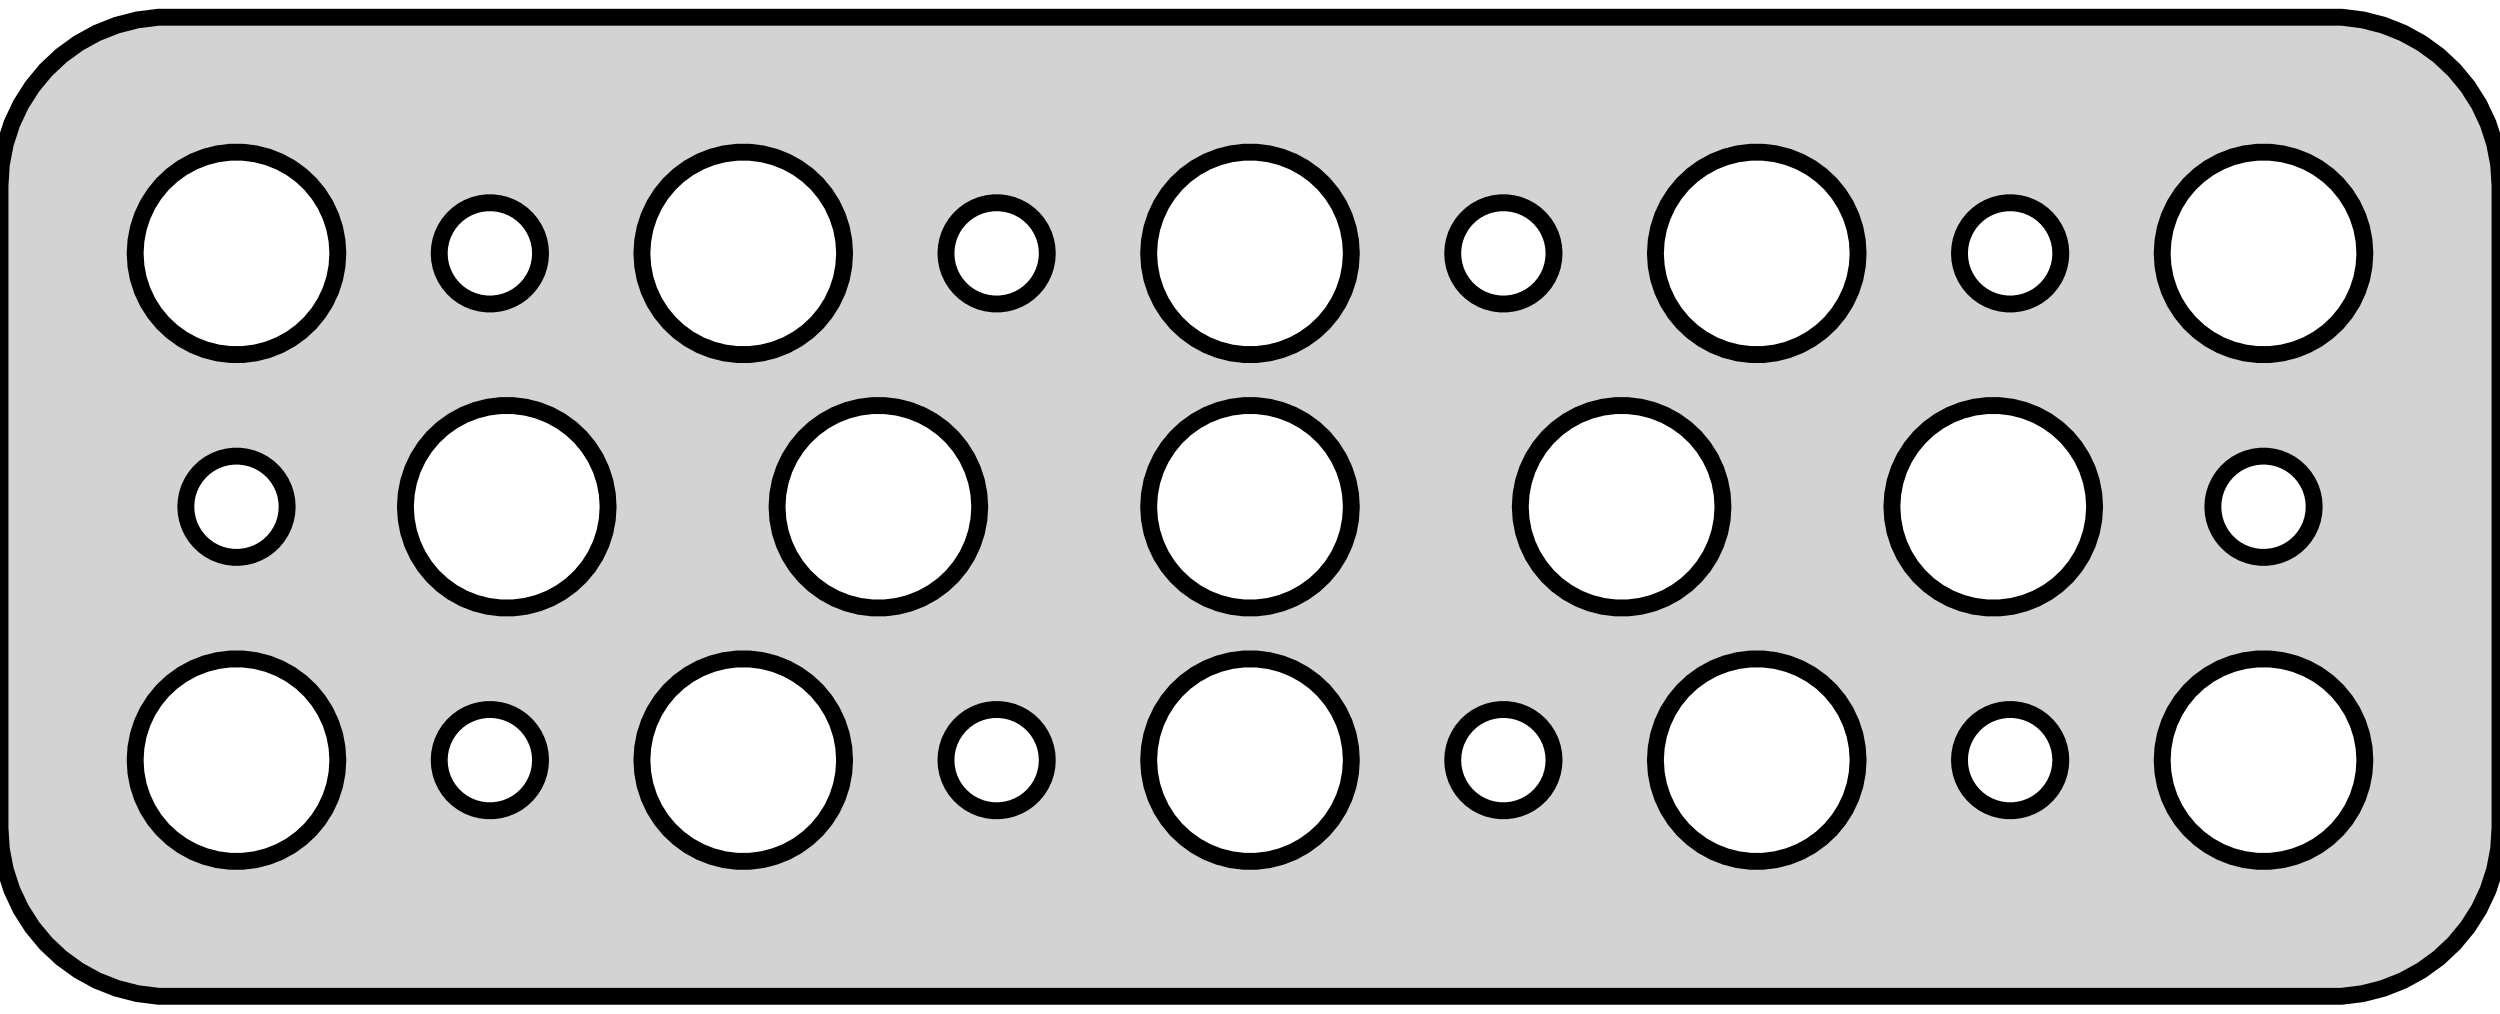 <?xml version="1.0" standalone="no"?>
<!DOCTYPE svg PUBLIC "-//W3C//DTD SVG 1.1//EN" "http://www.w3.org/Graphics/SVG/1.1/DTD/svg11.dtd">
<svg width="74mm" height="30mm" viewBox="-37 -54 74 30" xmlns="http://www.w3.org/2000/svg" version="1.1">
<title>OpenSCAD Model</title>
<path d="
M 32.937,-24.589 L 33.545,-24.745 L 34.129,-24.976 L 34.679,-25.278 L 35.187,-25.647 L 35.645,-26.077
 L 36.045,-26.561 L 36.382,-27.091 L 36.649,-27.659 L 36.843,-28.257 L 36.961,-28.873 L 37,-29.5
 L 37,-48.5 L 36.961,-49.127 L 36.843,-49.743 L 36.649,-50.341 L 36.382,-50.909 L 36.045,-51.439
 L 35.645,-51.923 L 35.187,-52.353 L 34.679,-52.722 L 34.129,-53.024 L 33.545,-53.255 L 32.937,-53.411
 L 32.314,-53.49 L -32.314,-53.49 L -32.937,-53.411 L -33.545,-53.255 L -34.129,-53.024 L -34.679,-52.722
 L -35.187,-52.353 L -35.645,-51.923 L -36.045,-51.439 L -36.382,-50.909 L -36.649,-50.341 L -36.843,-49.743
 L -36.961,-49.127 L -37,-48.5 L -37,-29.5 L -36.961,-28.873 L -36.843,-28.257 L -36.649,-27.659
 L -36.382,-27.091 L -36.045,-26.561 L -35.645,-26.077 L -35.187,-25.647 L -34.679,-25.278 L -34.129,-24.976
 L -33.545,-24.745 L -32.937,-24.589 L -32.314,-24.51 L 32.314,-24.51 z
M -0.188,-43.506 L -0.562,-43.553 L -0.927,-43.647 L -1.277,-43.785 L -1.607,-43.967 L -1.912,-44.188
 L -2.187,-44.446 L -2.427,-44.737 L -2.629,-45.055 L -2.789,-45.396 L -2.906,-45.754 L -2.976,-46.124
 L -3,-46.5 L -2.976,-46.876 L -2.906,-47.246 L -2.789,-47.604 L -2.629,-47.945 L -2.427,-48.263
 L -2.187,-48.554 L -1.912,-48.812 L -1.607,-49.033 L -1.277,-49.215 L -0.927,-49.353 L -0.562,-49.447
 L -0.188,-49.494 L 0.188,-49.494 L 0.562,-49.447 L 0.927,-49.353 L 1.277,-49.215 L 1.607,-49.033
 L 1.912,-48.812 L 2.187,-48.554 L 2.427,-48.263 L 2.629,-47.945 L 2.789,-47.604 L 2.906,-47.246
 L 2.976,-46.876 L 3,-46.5 L 2.976,-46.124 L 2.906,-45.754 L 2.789,-45.396 L 2.629,-45.055
 L 2.427,-44.737 L 2.187,-44.446 L 1.912,-44.188 L 1.607,-43.967 L 1.277,-43.785 L 0.927,-43.647
 L 0.562,-43.553 L 0.188,-43.506 z
M 29.812,-43.506 L 29.438,-43.553 L 29.073,-43.647 L 28.723,-43.785 L 28.392,-43.967 L 28.088,-44.188
 L 27.813,-44.446 L 27.573,-44.737 L 27.371,-45.055 L 27.211,-45.396 L 27.094,-45.754 L 27.024,-46.124
 L 27,-46.5 L 27.024,-46.876 L 27.094,-47.246 L 27.211,-47.604 L 27.371,-47.945 L 27.573,-48.263
 L 27.813,-48.554 L 28.088,-48.812 L 28.392,-49.033 L 28.723,-49.215 L 29.073,-49.353 L 29.438,-49.447
 L 29.812,-49.494 L 30.188,-49.494 L 30.562,-49.447 L 30.927,-49.353 L 31.277,-49.215 L 31.608,-49.033
 L 31.912,-48.812 L 32.187,-48.554 L 32.427,-48.263 L 32.629,-47.945 L 32.789,-47.604 L 32.906,-47.246
 L 32.976,-46.876 L 33,-46.5 L 32.976,-46.124 L 32.906,-45.754 L 32.789,-45.396 L 32.629,-45.055
 L 32.427,-44.737 L 32.187,-44.446 L 31.912,-44.188 L 31.608,-43.967 L 31.277,-43.785 L 30.927,-43.647
 L 30.562,-43.553 L 30.188,-43.506 z
M -15.188,-43.506 L -15.562,-43.553 L -15.927,-43.647 L -16.277,-43.785 L -16.608,-43.967 L -16.912,-44.188
 L -17.187,-44.446 L -17.427,-44.737 L -17.629,-45.055 L -17.789,-45.396 L -17.906,-45.754 L -17.976,-46.124
 L -18,-46.5 L -17.976,-46.876 L -17.906,-47.246 L -17.789,-47.604 L -17.629,-47.945 L -17.427,-48.263
 L -17.187,-48.554 L -16.912,-48.812 L -16.608,-49.033 L -16.277,-49.215 L -15.927,-49.353 L -15.562,-49.447
 L -15.188,-49.494 L -14.812,-49.494 L -14.438,-49.447 L -14.073,-49.353 L -13.723,-49.215 L -13.393,-49.033
 L -13.088,-48.812 L -12.813,-48.554 L -12.573,-48.263 L -12.371,-47.945 L -12.211,-47.604 L -12.094,-47.246
 L -12.024,-46.876 L -12,-46.5 L -12.024,-46.124 L -12.094,-45.754 L -12.211,-45.396 L -12.371,-45.055
 L -12.573,-44.737 L -12.813,-44.446 L -13.088,-44.188 L -13.393,-43.967 L -13.723,-43.785 L -14.073,-43.647
 L -14.438,-43.553 L -14.812,-43.506 z
M 14.812,-43.506 L 14.438,-43.553 L 14.073,-43.647 L 13.723,-43.785 L 13.393,-43.967 L 13.088,-44.188
 L 12.813,-44.446 L 12.573,-44.737 L 12.371,-45.055 L 12.211,-45.396 L 12.094,-45.754 L 12.024,-46.124
 L 12,-46.5 L 12.024,-46.876 L 12.094,-47.246 L 12.211,-47.604 L 12.371,-47.945 L 12.573,-48.263
 L 12.813,-48.554 L 13.088,-48.812 L 13.393,-49.033 L 13.723,-49.215 L 14.073,-49.353 L 14.438,-49.447
 L 14.812,-49.494 L 15.188,-49.494 L 15.562,-49.447 L 15.927,-49.353 L 16.277,-49.215 L 16.608,-49.033
 L 16.912,-48.812 L 17.187,-48.554 L 17.427,-48.263 L 17.629,-47.945 L 17.789,-47.604 L 17.906,-47.246
 L 17.976,-46.876 L 18,-46.5 L 17.976,-46.124 L 17.906,-45.754 L 17.789,-45.396 L 17.629,-45.055
 L 17.427,-44.737 L 17.187,-44.446 L 16.912,-44.188 L 16.608,-43.967 L 16.277,-43.785 L 15.927,-43.647
 L 15.562,-43.553 L 15.188,-43.506 z
M -30.188,-43.506 L -30.562,-43.553 L -30.927,-43.647 L -31.277,-43.785 L -31.608,-43.967 L -31.912,-44.188
 L -32.187,-44.446 L -32.427,-44.737 L -32.629,-45.055 L -32.789,-45.396 L -32.906,-45.754 L -32.976,-46.124
 L -33,-46.5 L -32.976,-46.876 L -32.906,-47.246 L -32.789,-47.604 L -32.629,-47.945 L -32.427,-48.263
 L -32.187,-48.554 L -31.912,-48.812 L -31.608,-49.033 L -31.277,-49.215 L -30.927,-49.353 L -30.562,-49.447
 L -30.188,-49.494 L -29.812,-49.494 L -29.438,-49.447 L -29.073,-49.353 L -28.723,-49.215 L -28.392,-49.033
 L -28.088,-48.812 L -27.813,-48.554 L -27.573,-48.263 L -27.371,-47.945 L -27.211,-47.604 L -27.094,-47.246
 L -27.024,-46.876 L -27,-46.5 L -27.024,-46.124 L -27.094,-45.754 L -27.211,-45.396 L -27.371,-45.055
 L -27.573,-44.737 L -27.813,-44.446 L -28.088,-44.188 L -28.392,-43.967 L -28.723,-43.785 L -29.073,-43.647
 L -29.438,-43.553 L -29.812,-43.506 z
M 7.406,-45.003 L 7.219,-45.027 L 7.036,-45.073 L 6.861,-45.143 L 6.696,-45.233 L 6.544,-45.344
 L 6.407,-45.473 L 6.286,-45.618 L 6.186,-45.777 L 6.105,-45.948 L 6.047,-46.127 L 6.012,-46.312
 L 6,-46.5 L 6.012,-46.688 L 6.047,-46.873 L 6.105,-47.052 L 6.186,-47.223 L 6.286,-47.382
 L 6.407,-47.527 L 6.544,-47.656 L 6.696,-47.767 L 6.861,-47.857 L 7.036,-47.927 L 7.219,-47.973
 L 7.406,-47.997 L 7.594,-47.997 L 7.781,-47.973 L 7.964,-47.927 L 8.139,-47.857 L 8.304,-47.767
 L 8.456,-47.656 L 8.593,-47.527 L 8.714,-47.382 L 8.814,-47.223 L 8.895,-47.052 L 8.953,-46.873
 L 8.988,-46.688 L 9,-46.5 L 8.988,-46.312 L 8.953,-46.127 L 8.895,-45.948 L 8.814,-45.777
 L 8.714,-45.618 L 8.593,-45.473 L 8.456,-45.344 L 8.304,-45.233 L 8.139,-45.143 L 7.964,-45.073
 L 7.781,-45.027 L 7.594,-45.003 z
M -7.594,-45.003 L -7.781,-45.027 L -7.964,-45.073 L -8.139,-45.143 L -8.304,-45.233 L -8.456,-45.344
 L -8.593,-45.473 L -8.714,-45.618 L -8.814,-45.777 L -8.895,-45.948 L -8.953,-46.127 L -8.988,-46.312
 L -9,-46.5 L -8.988,-46.688 L -8.953,-46.873 L -8.895,-47.052 L -8.814,-47.223 L -8.714,-47.382
 L -8.593,-47.527 L -8.456,-47.656 L -8.304,-47.767 L -8.139,-47.857 L -7.964,-47.927 L -7.781,-47.973
 L -7.594,-47.997 L -7.406,-47.997 L -7.219,-47.973 L -7.036,-47.927 L -6.861,-47.857 L -6.696,-47.767
 L -6.544,-47.656 L -6.407,-47.527 L -6.286,-47.382 L -6.186,-47.223 L -6.105,-47.052 L -6.047,-46.873
 L -6.012,-46.688 L -6,-46.5 L -6.012,-46.312 L -6.047,-46.127 L -6.105,-45.948 L -6.186,-45.777
 L -6.286,-45.618 L -6.407,-45.473 L -6.544,-45.344 L -6.696,-45.233 L -6.861,-45.143 L -7.036,-45.073
 L -7.219,-45.027 L -7.406,-45.003 z
M 22.406,-45.003 L 22.219,-45.027 L 22.037,-45.073 L 21.861,-45.143 L 21.696,-45.233 L 21.544,-45.344
 L 21.407,-45.473 L 21.287,-45.618 L 21.186,-45.777 L 21.105,-45.948 L 21.047,-46.127 L 21.012,-46.312
 L 21,-46.5 L 21.012,-46.688 L 21.047,-46.873 L 21.105,-47.052 L 21.186,-47.223 L 21.287,-47.382
 L 21.407,-47.527 L 21.544,-47.656 L 21.696,-47.767 L 21.861,-47.857 L 22.037,-47.927 L 22.219,-47.973
 L 22.406,-47.997 L 22.594,-47.997 L 22.781,-47.973 L 22.963,-47.927 L 23.139,-47.857 L 23.304,-47.767
 L 23.456,-47.656 L 23.593,-47.527 L 23.713,-47.382 L 23.814,-47.223 L 23.895,-47.052 L 23.953,-46.873
 L 23.988,-46.688 L 24,-46.5 L 23.988,-46.312 L 23.953,-46.127 L 23.895,-45.948 L 23.814,-45.777
 L 23.713,-45.618 L 23.593,-45.473 L 23.456,-45.344 L 23.304,-45.233 L 23.139,-45.143 L 22.963,-45.073
 L 22.781,-45.027 L 22.594,-45.003 z
M -22.594,-45.003 L -22.781,-45.027 L -22.963,-45.073 L -23.139,-45.143 L -23.304,-45.233 L -23.456,-45.344
 L -23.593,-45.473 L -23.713,-45.618 L -23.814,-45.777 L -23.895,-45.948 L -23.953,-46.127 L -23.988,-46.312
 L -24,-46.5 L -23.988,-46.688 L -23.953,-46.873 L -23.895,-47.052 L -23.814,-47.223 L -23.713,-47.382
 L -23.593,-47.527 L -23.456,-47.656 L -23.304,-47.767 L -23.139,-47.857 L -22.963,-47.927 L -22.781,-47.973
 L -22.594,-47.997 L -22.406,-47.997 L -22.219,-47.973 L -22.037,-47.927 L -21.861,-47.857 L -21.696,-47.767
 L -21.544,-47.656 L -21.407,-47.527 L -21.287,-47.382 L -21.186,-47.223 L -21.105,-47.052 L -21.047,-46.873
 L -21.012,-46.688 L -21,-46.5 L -21.012,-46.312 L -21.047,-46.127 L -21.105,-45.948 L -21.186,-45.777
 L -21.287,-45.618 L -21.407,-45.473 L -21.544,-45.344 L -21.696,-45.233 L -21.861,-45.143 L -22.037,-45.073
 L -22.219,-45.027 L -22.406,-45.003 z
M 10.812,-36.006 L 10.438,-36.053 L 10.073,-36.147 L 9.723,-36.285 L 9.393,-36.467 L 9.088,-36.688
 L 8.813,-36.946 L 8.573,-37.237 L 8.371,-37.555 L 8.211,-37.896 L 8.094,-38.254 L 8.024,-38.624
 L 8,-39 L 8.024,-39.376 L 8.094,-39.746 L 8.211,-40.104 L 8.371,-40.445 L 8.573,-40.763
 L 8.813,-41.054 L 9.088,-41.312 L 9.393,-41.533 L 9.723,-41.715 L 10.073,-41.853 L 10.438,-41.947
 L 10.812,-41.994 L 11.188,-41.994 L 11.562,-41.947 L 11.927,-41.853 L 12.277,-41.715 L 12.607,-41.533
 L 12.912,-41.312 L 13.187,-41.054 L 13.427,-40.763 L 13.629,-40.445 L 13.789,-40.104 L 13.906,-39.746
 L 13.976,-39.376 L 14,-39 L 13.976,-38.624 L 13.906,-38.254 L 13.789,-37.896 L 13.629,-37.555
 L 13.427,-37.237 L 13.187,-36.946 L 12.912,-36.688 L 12.607,-36.467 L 12.277,-36.285 L 11.927,-36.147
 L 11.562,-36.053 L 11.188,-36.006 z
M -22.188,-36.006 L -22.562,-36.053 L -22.927,-36.147 L -23.277,-36.285 L -23.608,-36.467 L -23.912,-36.688
 L -24.187,-36.946 L -24.427,-37.237 L -24.629,-37.555 L -24.789,-37.896 L -24.906,-38.254 L -24.976,-38.624
 L -25,-39 L -24.976,-39.376 L -24.906,-39.746 L -24.789,-40.104 L -24.629,-40.445 L -24.427,-40.763
 L -24.187,-41.054 L -23.912,-41.312 L -23.608,-41.533 L -23.277,-41.715 L -22.927,-41.853 L -22.562,-41.947
 L -22.188,-41.994 L -21.812,-41.994 L -21.438,-41.947 L -21.073,-41.853 L -20.723,-41.715 L -20.392,-41.533
 L -20.088,-41.312 L -19.813,-41.054 L -19.573,-40.763 L -19.371,-40.445 L -19.211,-40.104 L -19.094,-39.746
 L -19.024,-39.376 L -19,-39 L -19.024,-38.624 L -19.094,-38.254 L -19.211,-37.896 L -19.371,-37.555
 L -19.573,-37.237 L -19.813,-36.946 L -20.088,-36.688 L -20.392,-36.467 L -20.723,-36.285 L -21.073,-36.147
 L -21.438,-36.053 L -21.812,-36.006 z
M -0.188,-36.006 L -0.562,-36.053 L -0.927,-36.147 L -1.277,-36.285 L -1.607,-36.467 L -1.912,-36.688
 L -2.187,-36.946 L -2.427,-37.237 L -2.629,-37.555 L -2.789,-37.896 L -2.906,-38.254 L -2.976,-38.624
 L -3,-39 L -2.976,-39.376 L -2.906,-39.746 L -2.789,-40.104 L -2.629,-40.445 L -2.427,-40.763
 L -2.187,-41.054 L -1.912,-41.312 L -1.607,-41.533 L -1.277,-41.715 L -0.927,-41.853 L -0.562,-41.947
 L -0.188,-41.994 L 0.188,-41.994 L 0.562,-41.947 L 0.927,-41.853 L 1.277,-41.715 L 1.607,-41.533
 L 1.912,-41.312 L 2.187,-41.054 L 2.427,-40.763 L 2.629,-40.445 L 2.789,-40.104 L 2.906,-39.746
 L 2.976,-39.376 L 3,-39 L 2.976,-38.624 L 2.906,-38.254 L 2.789,-37.896 L 2.629,-37.555
 L 2.427,-37.237 L 2.187,-36.946 L 1.912,-36.688 L 1.607,-36.467 L 1.277,-36.285 L 0.927,-36.147
 L 0.562,-36.053 L 0.188,-36.006 z
M 21.812,-36.006 L 21.438,-36.053 L 21.073,-36.147 L 20.723,-36.285 L 20.392,-36.467 L 20.088,-36.688
 L 19.813,-36.946 L 19.573,-37.237 L 19.371,-37.555 L 19.211,-37.896 L 19.094,-38.254 L 19.024,-38.624
 L 19,-39 L 19.024,-39.376 L 19.094,-39.746 L 19.211,-40.104 L 19.371,-40.445 L 19.573,-40.763
 L 19.813,-41.054 L 20.088,-41.312 L 20.392,-41.533 L 20.723,-41.715 L 21.073,-41.853 L 21.438,-41.947
 L 21.812,-41.994 L 22.188,-41.994 L 22.562,-41.947 L 22.927,-41.853 L 23.277,-41.715 L 23.608,-41.533
 L 23.912,-41.312 L 24.187,-41.054 L 24.427,-40.763 L 24.629,-40.445 L 24.789,-40.104 L 24.906,-39.746
 L 24.976,-39.376 L 25,-39 L 24.976,-38.624 L 24.906,-38.254 L 24.789,-37.896 L 24.629,-37.555
 L 24.427,-37.237 L 24.187,-36.946 L 23.912,-36.688 L 23.608,-36.467 L 23.277,-36.285 L 22.927,-36.147
 L 22.562,-36.053 L 22.188,-36.006 z
M -11.188,-36.006 L -11.562,-36.053 L -11.927,-36.147 L -12.277,-36.285 L -12.607,-36.467 L -12.912,-36.688
 L -13.187,-36.946 L -13.427,-37.237 L -13.629,-37.555 L -13.789,-37.896 L -13.906,-38.254 L -13.976,-38.624
 L -14,-39 L -13.976,-39.376 L -13.906,-39.746 L -13.789,-40.104 L -13.629,-40.445 L -13.427,-40.763
 L -13.187,-41.054 L -12.912,-41.312 L -12.607,-41.533 L -12.277,-41.715 L -11.927,-41.853 L -11.562,-41.947
 L -11.188,-41.994 L -10.812,-41.994 L -10.438,-41.947 L -10.073,-41.853 L -9.723,-41.715 L -9.393,-41.533
 L -9.088,-41.312 L -8.813,-41.054 L -8.573,-40.763 L -8.371,-40.445 L -8.211,-40.104 L -8.094,-39.746
 L -8.024,-39.376 L -8,-39 L -8.024,-38.624 L -8.094,-38.254 L -8.211,-37.896 L -8.371,-37.555
 L -8.573,-37.237 L -8.813,-36.946 L -9.088,-36.688 L -9.393,-36.467 L -9.723,-36.285 L -10.073,-36.147
 L -10.438,-36.053 L -10.812,-36.006 z
M 29.906,-37.503 L 29.719,-37.527 L 29.537,-37.573 L 29.361,-37.643 L 29.196,-37.733 L 29.044,-37.844
 L 28.907,-37.973 L 28.787,-38.118 L 28.686,-38.277 L 28.605,-38.448 L 28.547,-38.627 L 28.512,-38.812
 L 28.5,-39 L 28.512,-39.188 L 28.547,-39.373 L 28.605,-39.552 L 28.686,-39.723 L 28.787,-39.882
 L 28.907,-40.027 L 29.044,-40.156 L 29.196,-40.267 L 29.361,-40.357 L 29.537,-40.427 L 29.719,-40.473
 L 29.906,-40.497 L 30.094,-40.497 L 30.281,-40.473 L 30.463,-40.427 L 30.639,-40.357 L 30.804,-40.267
 L 30.956,-40.156 L 31.093,-40.027 L 31.213,-39.882 L 31.314,-39.723 L 31.395,-39.552 L 31.453,-39.373
 L 31.488,-39.188 L 31.5,-39 L 31.488,-38.812 L 31.453,-38.627 L 31.395,-38.448 L 31.314,-38.277
 L 31.213,-38.118 L 31.093,-37.973 L 30.956,-37.844 L 30.804,-37.733 L 30.639,-37.643 L 30.463,-37.573
 L 30.281,-37.527 L 30.094,-37.503 z
M -30.094,-37.503 L -30.281,-37.527 L -30.463,-37.573 L -30.639,-37.643 L -30.804,-37.733 L -30.956,-37.844
 L -31.093,-37.973 L -31.213,-38.118 L -31.314,-38.277 L -31.395,-38.448 L -31.453,-38.627 L -31.488,-38.812
 L -31.5,-39 L -31.488,-39.188 L -31.453,-39.373 L -31.395,-39.552 L -31.314,-39.723 L -31.213,-39.882
 L -31.093,-40.027 L -30.956,-40.156 L -30.804,-40.267 L -30.639,-40.357 L -30.463,-40.427 L -30.281,-40.473
 L -30.094,-40.497 L -29.906,-40.497 L -29.719,-40.473 L -29.537,-40.427 L -29.361,-40.357 L -29.196,-40.267
 L -29.044,-40.156 L -28.907,-40.027 L -28.787,-39.882 L -28.686,-39.723 L -28.605,-39.552 L -28.547,-39.373
 L -28.512,-39.188 L -28.5,-39 L -28.512,-38.812 L -28.547,-38.627 L -28.605,-38.448 L -28.686,-38.277
 L -28.787,-38.118 L -28.907,-37.973 L -29.044,-37.844 L -29.196,-37.733 L -29.361,-37.643 L -29.537,-37.573
 L -29.719,-37.527 L -29.906,-37.503 z
M 14.812,-28.506 L 14.438,-28.553 L 14.073,-28.647 L 13.723,-28.785 L 13.393,-28.967 L 13.088,-29.189
 L 12.813,-29.446 L 12.573,-29.737 L 12.371,-30.055 L 12.211,-30.396 L 12.094,-30.754 L 12.024,-31.124
 L 12,-31.5 L 12.024,-31.876 L 12.094,-32.246 L 12.211,-32.604 L 12.371,-32.945 L 12.573,-33.263
 L 12.813,-33.554 L 13.088,-33.812 L 13.393,-34.033 L 13.723,-34.215 L 14.073,-34.353 L 14.438,-34.447
 L 14.812,-34.494 L 15.188,-34.494 L 15.562,-34.447 L 15.927,-34.353 L 16.277,-34.215 L 16.608,-34.033
 L 16.912,-33.812 L 17.187,-33.554 L 17.427,-33.263 L 17.629,-32.945 L 17.789,-32.604 L 17.906,-32.246
 L 17.976,-31.876 L 18,-31.5 L 17.976,-31.124 L 17.906,-30.754 L 17.789,-30.396 L 17.629,-30.055
 L 17.427,-29.737 L 17.187,-29.446 L 16.912,-29.189 L 16.608,-28.967 L 16.277,-28.785 L 15.927,-28.647
 L 15.562,-28.553 L 15.188,-28.506 z
M -15.188,-28.506 L -15.562,-28.553 L -15.927,-28.647 L -16.277,-28.785 L -16.608,-28.967 L -16.912,-29.189
 L -17.187,-29.446 L -17.427,-29.737 L -17.629,-30.055 L -17.789,-30.396 L -17.906,-30.754 L -17.976,-31.124
 L -18,-31.5 L -17.976,-31.876 L -17.906,-32.246 L -17.789,-32.604 L -17.629,-32.945 L -17.427,-33.263
 L -17.187,-33.554 L -16.912,-33.812 L -16.608,-34.033 L -16.277,-34.215 L -15.927,-34.353 L -15.562,-34.447
 L -15.188,-34.494 L -14.812,-34.494 L -14.438,-34.447 L -14.073,-34.353 L -13.723,-34.215 L -13.393,-34.033
 L -13.088,-33.812 L -12.813,-33.554 L -12.573,-33.263 L -12.371,-32.945 L -12.211,-32.604 L -12.094,-32.246
 L -12.024,-31.876 L -12,-31.5 L -12.024,-31.124 L -12.094,-30.754 L -12.211,-30.396 L -12.371,-30.055
 L -12.573,-29.737 L -12.813,-29.446 L -13.088,-29.189 L -13.393,-28.967 L -13.723,-28.785 L -14.073,-28.647
 L -14.438,-28.553 L -14.812,-28.506 z
M 29.812,-28.506 L 29.438,-28.553 L 29.073,-28.647 L 28.723,-28.785 L 28.392,-28.967 L 28.088,-29.189
 L 27.813,-29.446 L 27.573,-29.737 L 27.371,-30.055 L 27.211,-30.396 L 27.094,-30.754 L 27.024,-31.124
 L 27,-31.5 L 27.024,-31.876 L 27.094,-32.246 L 27.211,-32.604 L 27.371,-32.945 L 27.573,-33.263
 L 27.813,-33.554 L 28.088,-33.812 L 28.392,-34.033 L 28.723,-34.215 L 29.073,-34.353 L 29.438,-34.447
 L 29.812,-34.494 L 30.188,-34.494 L 30.562,-34.447 L 30.927,-34.353 L 31.277,-34.215 L 31.608,-34.033
 L 31.912,-33.812 L 32.187,-33.554 L 32.427,-33.263 L 32.629,-32.945 L 32.789,-32.604 L 32.906,-32.246
 L 32.976,-31.876 L 33,-31.5 L 32.976,-31.124 L 32.906,-30.754 L 32.789,-30.396 L 32.629,-30.055
 L 32.427,-29.737 L 32.187,-29.446 L 31.912,-29.189 L 31.608,-28.967 L 31.277,-28.785 L 30.927,-28.647
 L 30.562,-28.553 L 30.188,-28.506 z
M -30.188,-28.506 L -30.562,-28.553 L -30.927,-28.647 L -31.277,-28.785 L -31.608,-28.967 L -31.912,-29.189
 L -32.187,-29.446 L -32.427,-29.737 L -32.629,-30.055 L -32.789,-30.396 L -32.906,-30.754 L -32.976,-31.124
 L -33,-31.5 L -32.976,-31.876 L -32.906,-32.246 L -32.789,-32.604 L -32.629,-32.945 L -32.427,-33.263
 L -32.187,-33.554 L -31.912,-33.812 L -31.608,-34.033 L -31.277,-34.215 L -30.927,-34.353 L -30.562,-34.447
 L -30.188,-34.494 L -29.812,-34.494 L -29.438,-34.447 L -29.073,-34.353 L -28.723,-34.215 L -28.392,-34.033
 L -28.088,-33.812 L -27.813,-33.554 L -27.573,-33.263 L -27.371,-32.945 L -27.211,-32.604 L -27.094,-32.246
 L -27.024,-31.876 L -27,-31.5 L -27.024,-31.124 L -27.094,-30.754 L -27.211,-30.396 L -27.371,-30.055
 L -27.573,-29.737 L -27.813,-29.446 L -28.088,-29.189 L -28.392,-28.967 L -28.723,-28.785 L -29.073,-28.647
 L -29.438,-28.553 L -29.812,-28.506 z
M -0.188,-28.506 L -0.562,-28.553 L -0.927,-28.647 L -1.277,-28.785 L -1.607,-28.967 L -1.912,-29.189
 L -2.187,-29.446 L -2.427,-29.737 L -2.629,-30.055 L -2.789,-30.396 L -2.906,-30.754 L -2.976,-31.124
 L -3,-31.5 L -2.976,-31.876 L -2.906,-32.246 L -2.789,-32.604 L -2.629,-32.945 L -2.427,-33.263
 L -2.187,-33.554 L -1.912,-33.812 L -1.607,-34.033 L -1.277,-34.215 L -0.927,-34.353 L -0.562,-34.447
 L -0.188,-34.494 L 0.188,-34.494 L 0.562,-34.447 L 0.927,-34.353 L 1.277,-34.215 L 1.607,-34.033
 L 1.912,-33.812 L 2.187,-33.554 L 2.427,-33.263 L 2.629,-32.945 L 2.789,-32.604 L 2.906,-32.246
 L 2.976,-31.876 L 3,-31.5 L 2.976,-31.124 L 2.906,-30.754 L 2.789,-30.396 L 2.629,-30.055
 L 2.427,-29.737 L 2.187,-29.446 L 1.912,-29.189 L 1.607,-28.967 L 1.277,-28.785 L 0.927,-28.647
 L 0.562,-28.553 L 0.188,-28.506 z
M 7.406,-30.003 L 7.219,-30.027 L 7.036,-30.073 L 6.861,-30.143 L 6.696,-30.233 L 6.544,-30.344
 L 6.407,-30.473 L 6.286,-30.618 L 6.186,-30.777 L 6.105,-30.948 L 6.047,-31.127 L 6.012,-31.312
 L 6,-31.5 L 6.012,-31.688 L 6.047,-31.873 L 6.105,-32.052 L 6.186,-32.223 L 6.286,-32.382
 L 6.407,-32.527 L 6.544,-32.656 L 6.696,-32.767 L 6.861,-32.857 L 7.036,-32.927 L 7.219,-32.973
 L 7.406,-32.997 L 7.594,-32.997 L 7.781,-32.973 L 7.964,-32.927 L 8.139,-32.857 L 8.304,-32.767
 L 8.456,-32.656 L 8.593,-32.527 L 8.714,-32.382 L 8.814,-32.223 L 8.895,-32.052 L 8.953,-31.873
 L 8.988,-31.688 L 9,-31.5 L 8.988,-31.312 L 8.953,-31.127 L 8.895,-30.948 L 8.814,-30.777
 L 8.714,-30.618 L 8.593,-30.473 L 8.456,-30.344 L 8.304,-30.233 L 8.139,-30.143 L 7.964,-30.073
 L 7.781,-30.027 L 7.594,-30.003 z
M -22.594,-30.003 L -22.781,-30.027 L -22.963,-30.073 L -23.139,-30.143 L -23.304,-30.233 L -23.456,-30.344
 L -23.593,-30.473 L -23.713,-30.618 L -23.814,-30.777 L -23.895,-30.948 L -23.953,-31.127 L -23.988,-31.312
 L -24,-31.5 L -23.988,-31.688 L -23.953,-31.873 L -23.895,-32.052 L -23.814,-32.223 L -23.713,-32.382
 L -23.593,-32.527 L -23.456,-32.656 L -23.304,-32.767 L -23.139,-32.857 L -22.963,-32.927 L -22.781,-32.973
 L -22.594,-32.997 L -22.406,-32.997 L -22.219,-32.973 L -22.037,-32.927 L -21.861,-32.857 L -21.696,-32.767
 L -21.544,-32.656 L -21.407,-32.527 L -21.287,-32.382 L -21.186,-32.223 L -21.105,-32.052 L -21.047,-31.873
 L -21.012,-31.688 L -21,-31.5 L -21.012,-31.312 L -21.047,-31.127 L -21.105,-30.948 L -21.186,-30.777
 L -21.287,-30.618 L -21.407,-30.473 L -21.544,-30.344 L -21.696,-30.233 L -21.861,-30.143 L -22.037,-30.073
 L -22.219,-30.027 L -22.406,-30.003 z
M 22.406,-30.003 L 22.219,-30.027 L 22.037,-30.073 L 21.861,-30.143 L 21.696,-30.233 L 21.544,-30.344
 L 21.407,-30.473 L 21.287,-30.618 L 21.186,-30.777 L 21.105,-30.948 L 21.047,-31.127 L 21.012,-31.312
 L 21,-31.5 L 21.012,-31.688 L 21.047,-31.873 L 21.105,-32.052 L 21.186,-32.223 L 21.287,-32.382
 L 21.407,-32.527 L 21.544,-32.656 L 21.696,-32.767 L 21.861,-32.857 L 22.037,-32.927 L 22.219,-32.973
 L 22.406,-32.997 L 22.594,-32.997 L 22.781,-32.973 L 22.963,-32.927 L 23.139,-32.857 L 23.304,-32.767
 L 23.456,-32.656 L 23.593,-32.527 L 23.713,-32.382 L 23.814,-32.223 L 23.895,-32.052 L 23.953,-31.873
 L 23.988,-31.688 L 24,-31.5 L 23.988,-31.312 L 23.953,-31.127 L 23.895,-30.948 L 23.814,-30.777
 L 23.713,-30.618 L 23.593,-30.473 L 23.456,-30.344 L 23.304,-30.233 L 23.139,-30.143 L 22.963,-30.073
 L 22.781,-30.027 L 22.594,-30.003 z
M -7.594,-30.003 L -7.781,-30.027 L -7.964,-30.073 L -8.139,-30.143 L -8.304,-30.233 L -8.456,-30.344
 L -8.593,-30.473 L -8.714,-30.618 L -8.814,-30.777 L -8.895,-30.948 L -8.953,-31.127 L -8.988,-31.312
 L -9,-31.5 L -8.988,-31.688 L -8.953,-31.873 L -8.895,-32.052 L -8.814,-32.223 L -8.714,-32.382
 L -8.593,-32.527 L -8.456,-32.656 L -8.304,-32.767 L -8.139,-32.857 L -7.964,-32.927 L -7.781,-32.973
 L -7.594,-32.997 L -7.406,-32.997 L -7.219,-32.973 L -7.036,-32.927 L -6.861,-32.857 L -6.696,-32.767
 L -6.544,-32.656 L -6.407,-32.527 L -6.286,-32.382 L -6.186,-32.223 L -6.105,-32.052 L -6.047,-31.873
 L -6.012,-31.688 L -6,-31.5 L -6.012,-31.312 L -6.047,-31.127 L -6.105,-30.948 L -6.186,-30.777
 L -6.286,-30.618 L -6.407,-30.473 L -6.544,-30.344 L -6.696,-30.233 L -6.861,-30.143 L -7.036,-30.073
 L -7.219,-30.027 L -7.406,-30.003 z
" stroke="black" fill="lightgray" stroke-width="0.5"/>
</svg>
